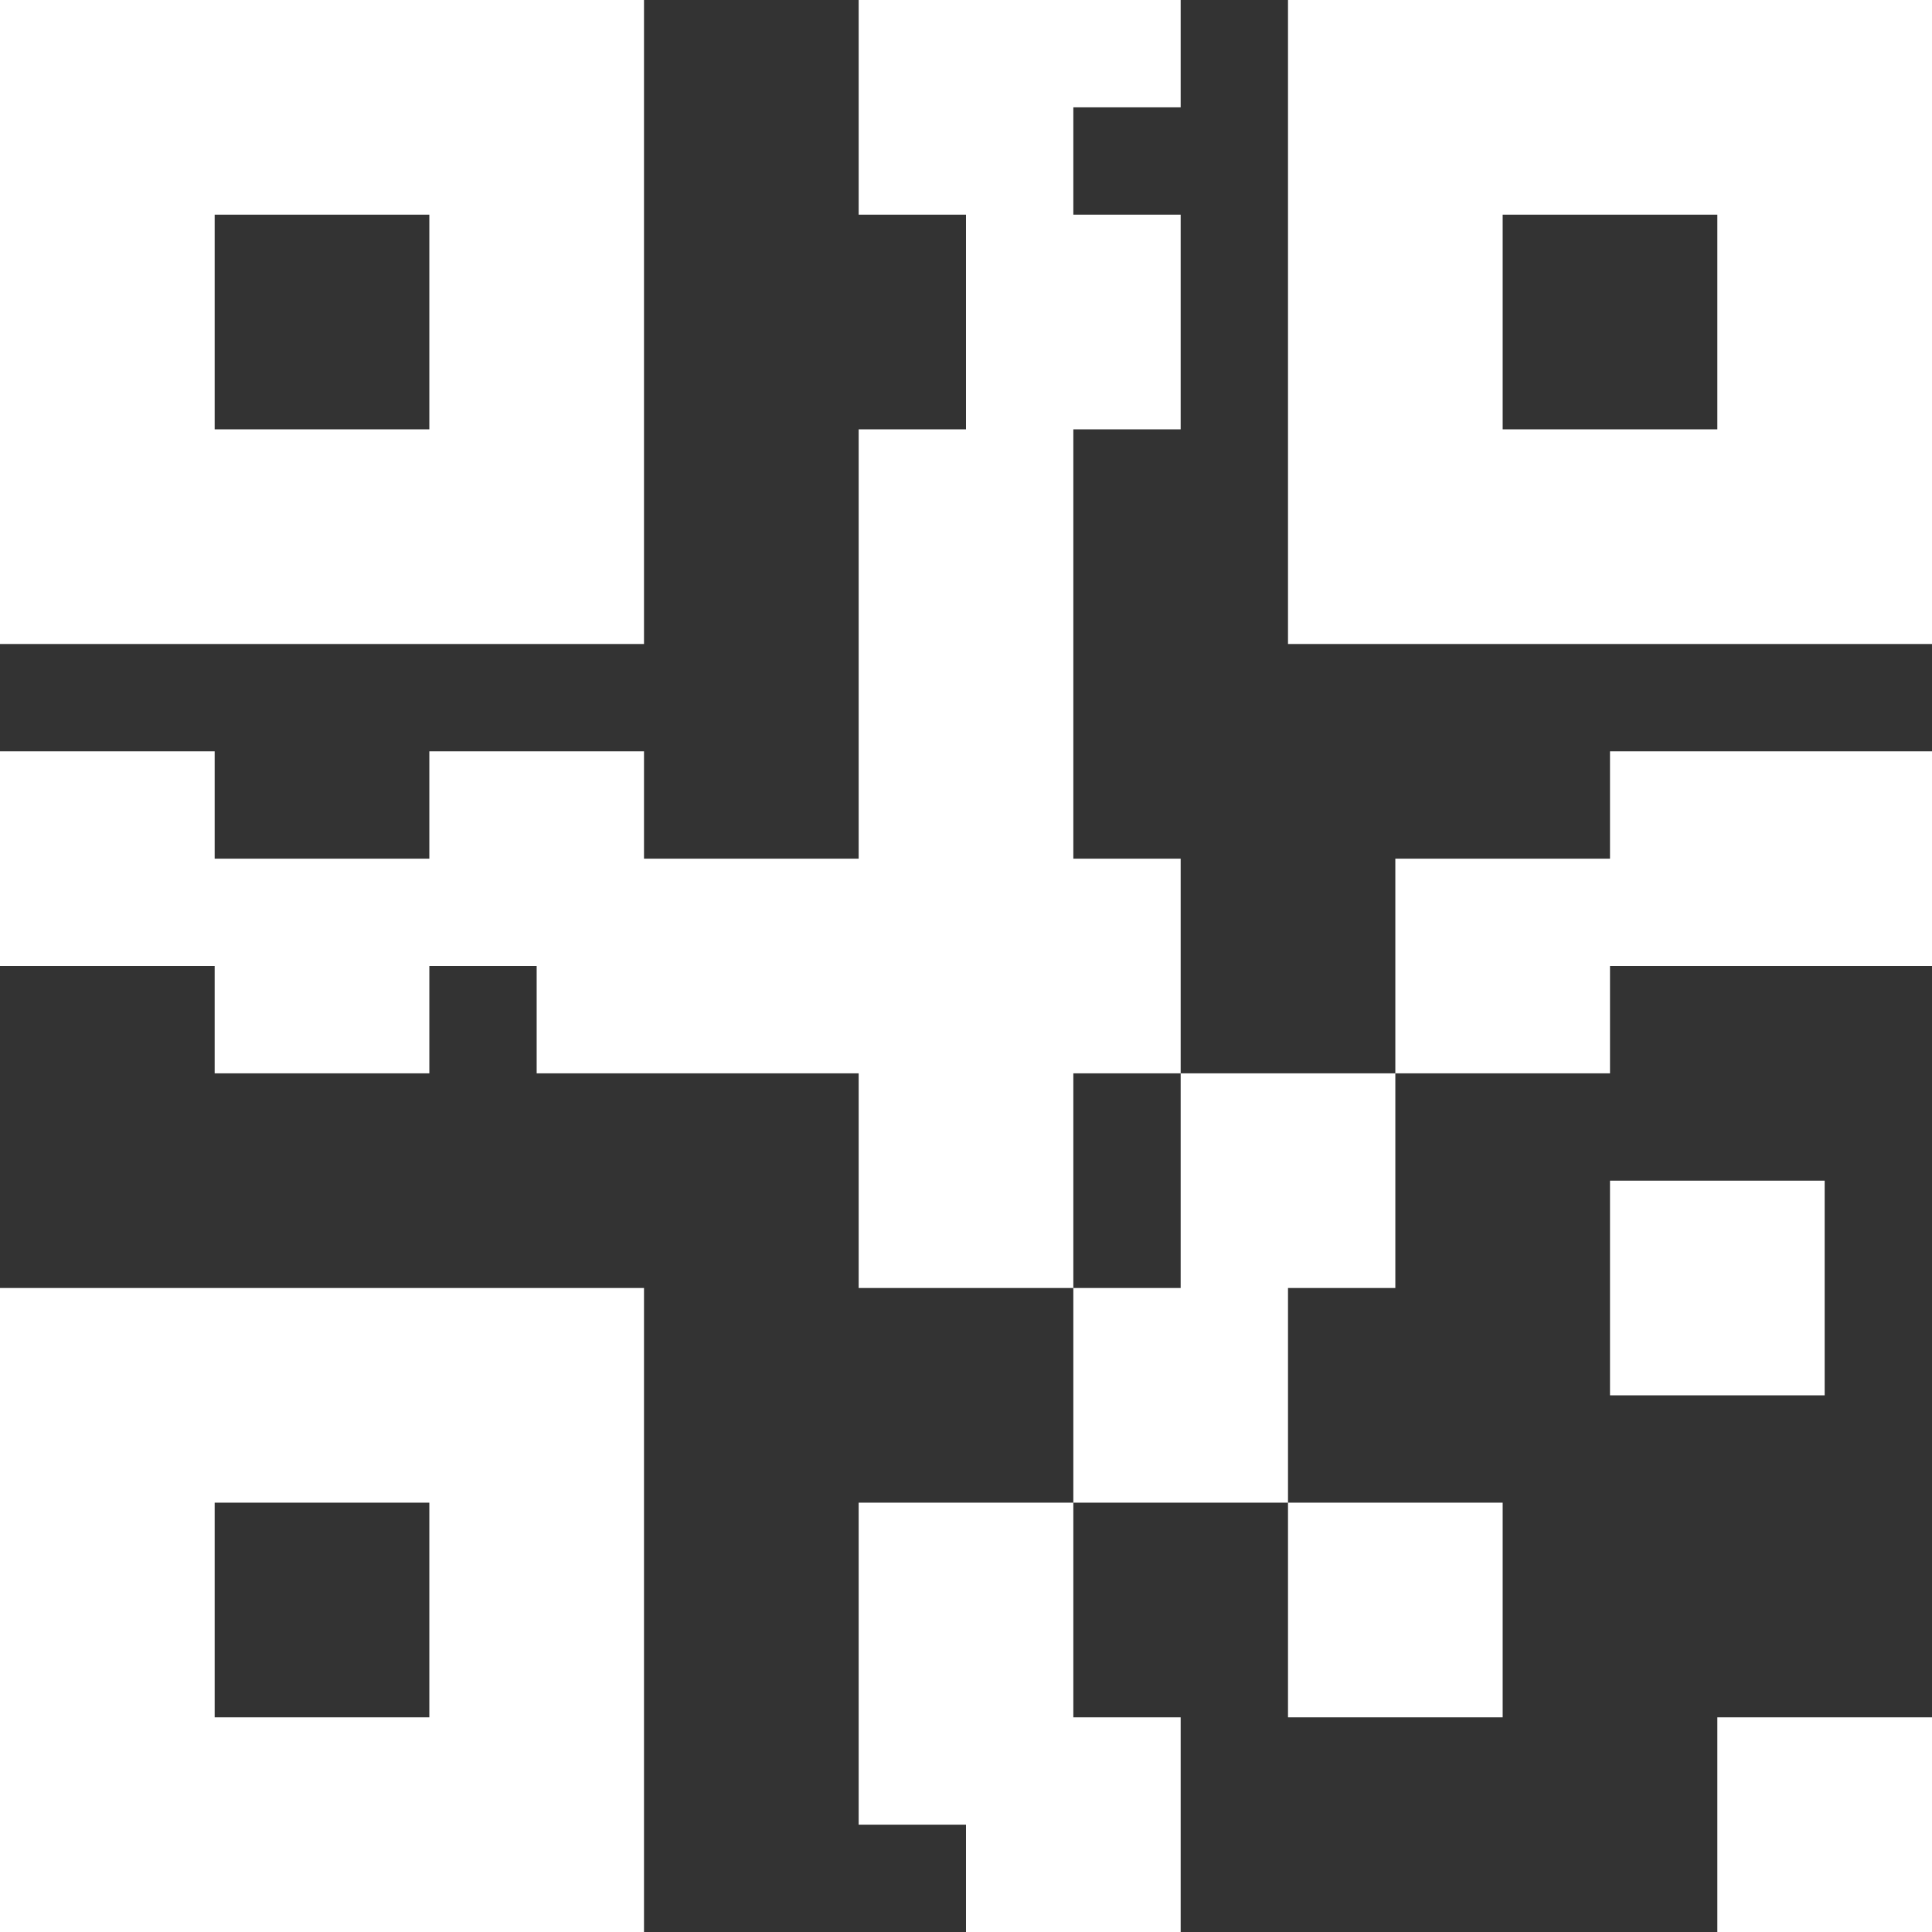 <?xml version="1.0" encoding="UTF-8"?>
<svg width="18px" height="18px" viewBox="0 0 18 18" version="1.1" xmlns="http://www.w3.org/2000/svg" xmlns:xlink="http://www.w3.org/1999/xlink">
    <rect x="0" y="0" width="18" height="18" fill="#333333" stroke="none"/>
    <!-- Generator: Sketch 50.2 (55047) - http://www.bohemiancoding.com/sketch -->
    <title>ic_settings_qr_w</title>
    <desc>Created with Sketch.</desc>
    <defs></defs>
    <g id="Assets-🍕" stroke="none" stroke-width="1" fill="none" fill-rule="evenodd">
        <g id="Icons---24px" transform="translate(-411, -27)">
            <g id="ic_settings_qr_w" transform="translate(408, 24)">
                <polygon id="Bounds" fill-opacity="0.1" fill="#FF0000" opacity="0" points="0 0 24 0 24 24 0 24"></polygon>
                <g id="ic_qr" transform="translate(3, 3)" fill="#FFFFFF" fill-rule="nonzero">
                    <path d="M0,0 L0,6 L6,6 L6,0 L0,0 Z M4,4 L2,4 L2,2 L4,2 L4,4 Z" id="Shape"></path>
                    <path d="M12,0 L12,6 L18,6 L18,0 L12,0 Z M16,4 L14,4 L14,2 L16,2 L16,4 Z" id="Shape"></path>
                    <path d="M0,12 L0,18 L6,18 L6,12 L0,12 Z M4,16 L2,16 L2,14 L4,14 L4,16 Z" id="Shape"></path>
                    <path d="M15,9 L15,10 L13,10 L13,12 L12,12 L12,14 L14,14 L14,16 L12,16 L12,14 L10,14 L10,16 L11,16 L11,18 L9,18 L9,17 L8,17 L8,14 L10,14 L10,12 L11,12 L11,10 L13,10 L13,8 L15,8 L15,7 L18,7 L18,9 L15,9 Z M10,8 L11,8 L11,10 L10,10 L10,12 L8,12 L8,10 L5,10 L5,9 L4,9 L4,10 L2,10 L2,9 L0,9 L0,7 L2,7 L2,8 L4,8 L4,7 L6,7 L6,8 L8,8 L8,4 L9,4 L9,2 L8,2 L8,0 L9,0 L10,0 L11,0 L11,1 L10,1 L10,2 L11,2 L11,4 L10,4 L10,8 Z M15,11 L17,11 L17,13 L15,13 L15,11 Z M16,16 L18,16 L18,18 L16,18 L16,16 Z" id="Combined-Shape"></path>
                </g>
            </g>
        </g>
    </g>
</svg>